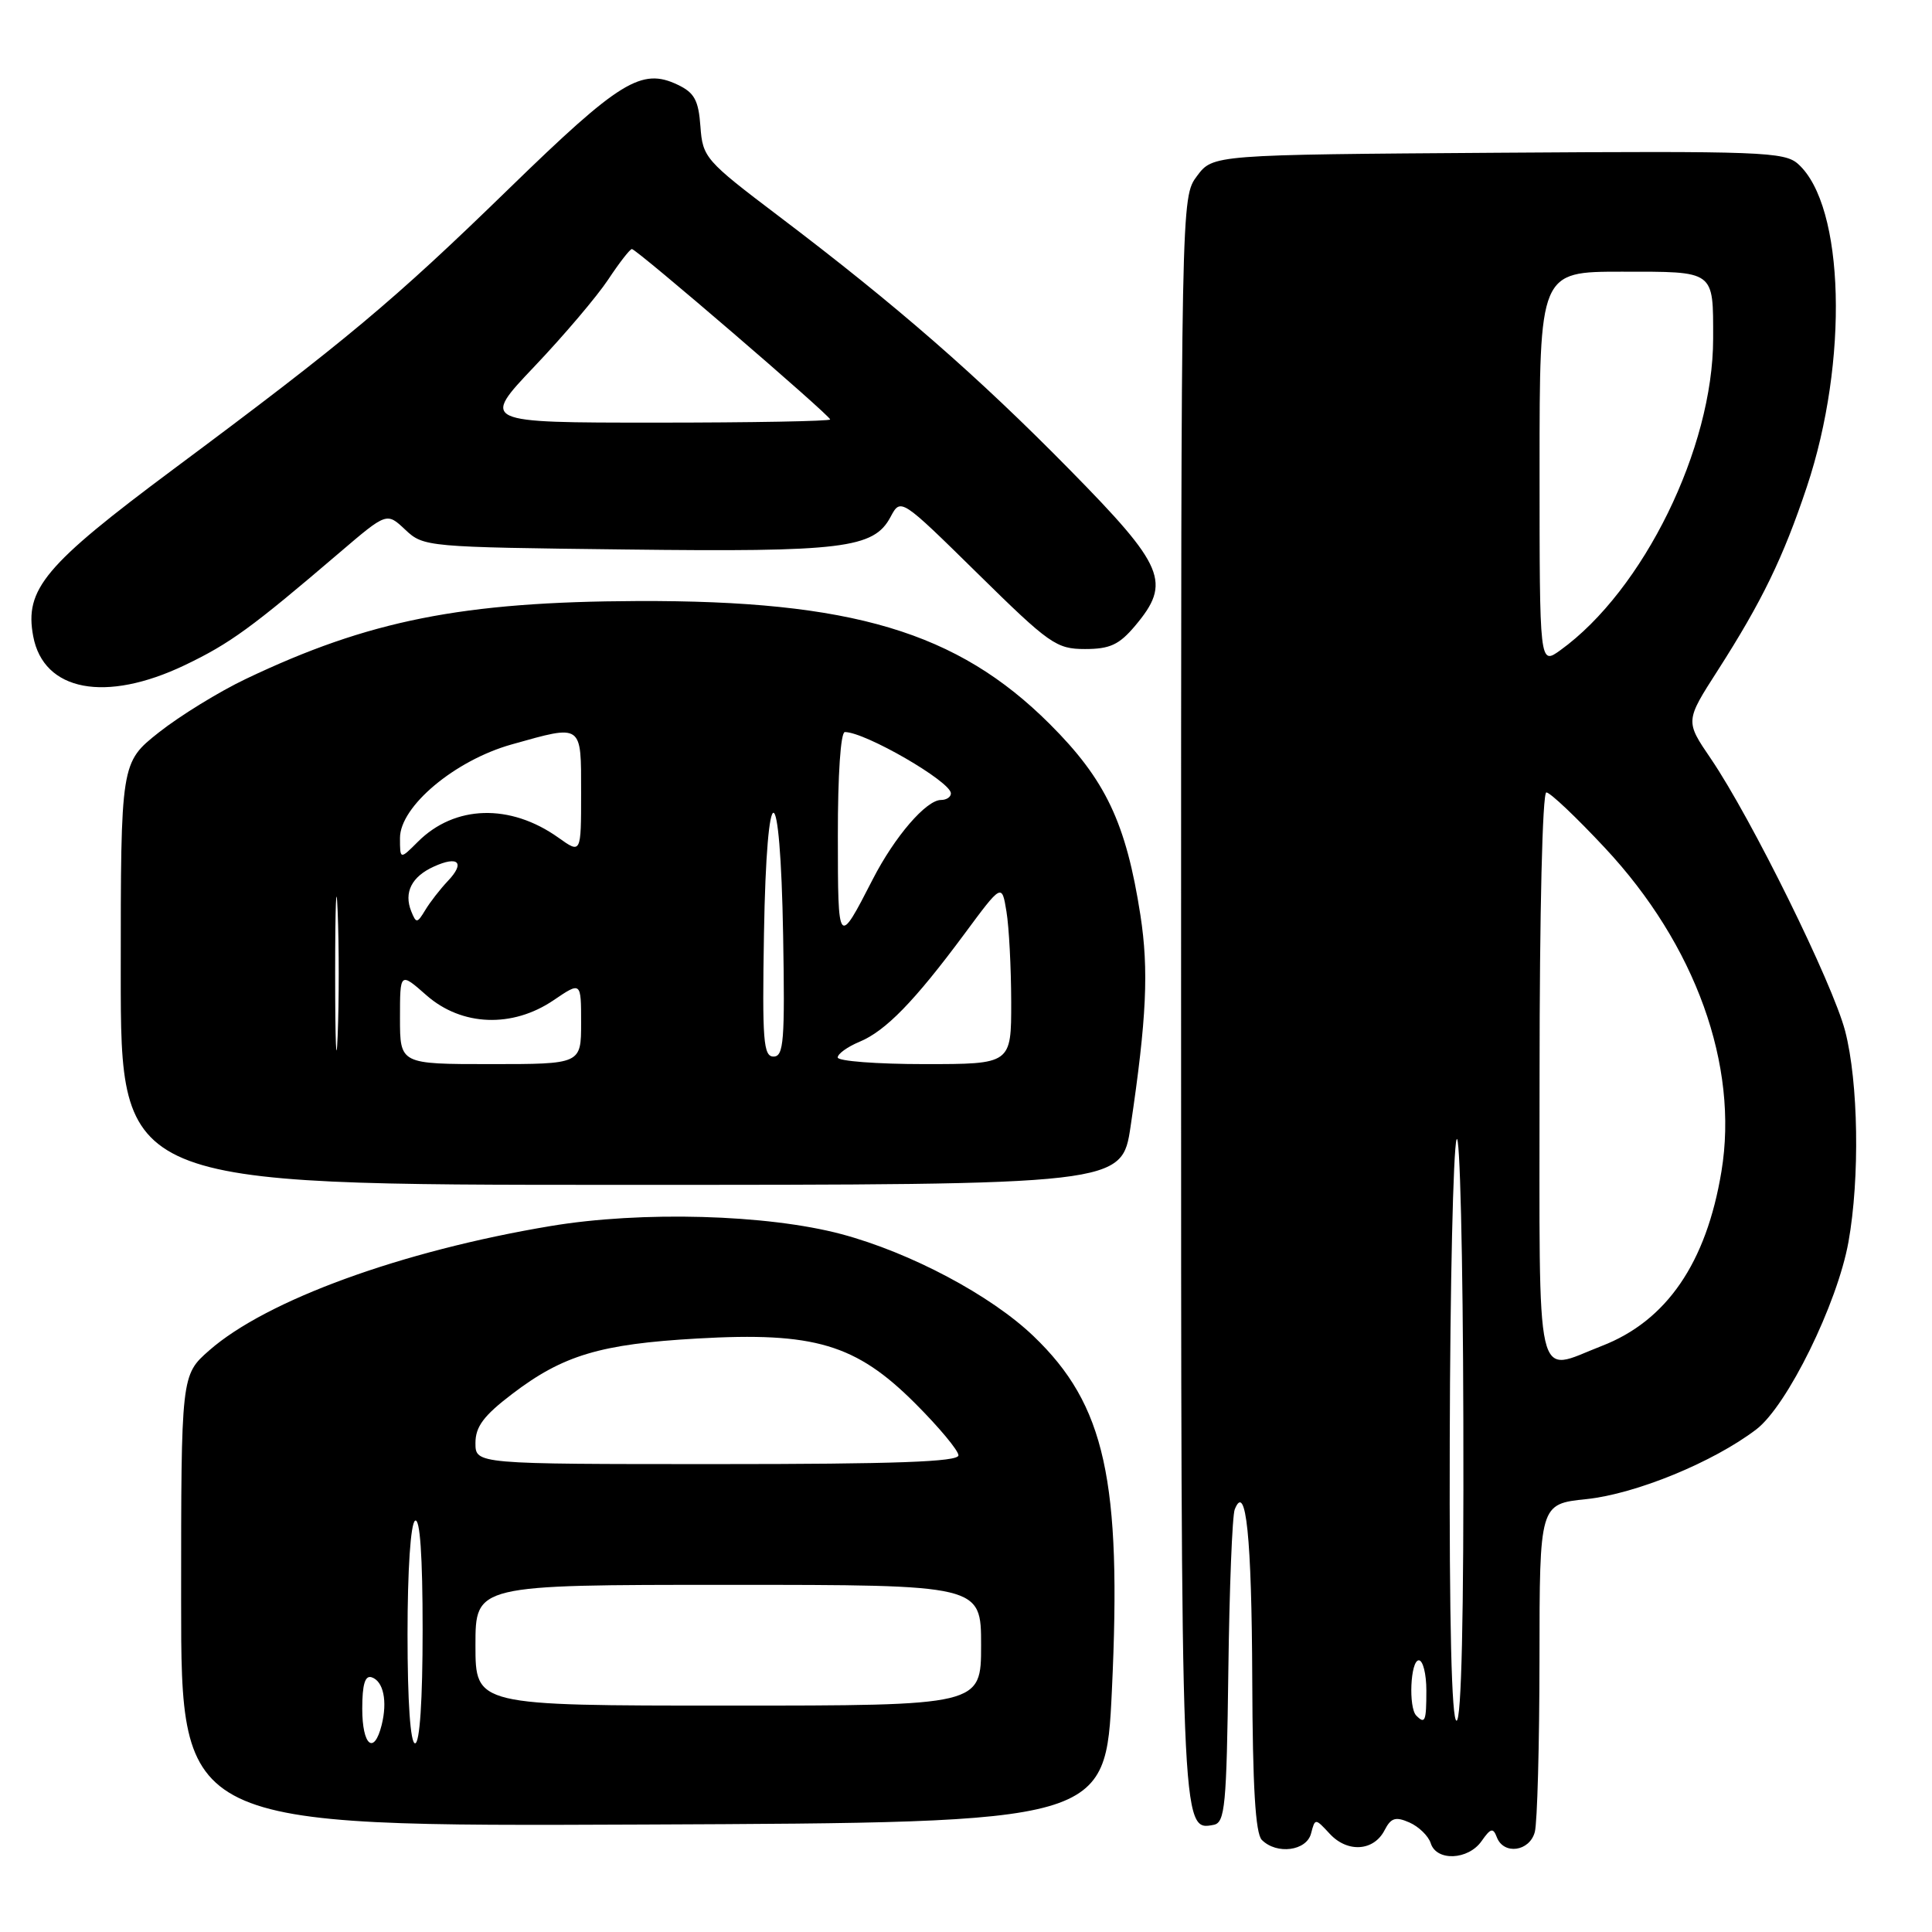 <?xml version="1.0" encoding="UTF-8" standalone="no"?>
<!DOCTYPE svg PUBLIC "-//W3C//DTD SVG 1.1//EN" "http://www.w3.org/Graphics/SVG/1.1/DTD/svg11.dtd" >
<svg xmlns="http://www.w3.org/2000/svg" xmlns:xlink="http://www.w3.org/1999/xlink" version="1.1" viewBox="0 0 256 256">
 <g >
 <path fill="currentColor"
d=" M 196.32 243.95 C 197.52 242.23 197.85 242.15 198.34 243.45 C 199.25 245.82 202.68 245.34 203.37 242.75 C 203.70 241.51 203.98 231.23 203.99 219.89 C 204.00 199.28 204.00 199.28 210.22 198.64 C 216.77 197.95 227.03 193.74 232.72 189.40 C 236.81 186.28 243.45 172.77 244.93 164.57 C 246.45 156.11 246.25 143.39 244.49 136.61 C 242.83 130.27 232.07 108.44 226.69 100.52 C 223.30 95.55 223.30 95.55 227.60 88.85 C 233.47 79.69 236.28 73.90 239.41 64.53 C 244.98 47.86 244.43 27.28 238.27 21.74 C 236.47 20.11 233.43 20.00 198.52 20.24 C 160.72 20.50 160.72 20.50 158.61 23.32 C 156.50 26.15 156.50 26.15 156.50 131.82 C 156.50 243.10 156.48 242.63 160.82 241.80 C 162.32 241.51 162.53 239.30 162.76 221.49 C 162.90 210.49 163.28 200.82 163.61 200.00 C 165.10 196.28 165.86 203.69 165.93 222.55 C 165.98 236.73 166.35 242.95 167.20 243.80 C 169.18 245.78 173.12 245.26 173.72 242.95 C 174.26 240.90 174.26 240.90 176.22 243.01 C 178.57 245.53 182.05 245.29 183.47 242.50 C 184.31 240.87 184.92 240.68 186.76 241.49 C 188.00 242.04 189.27 243.27 189.58 244.24 C 190.34 246.66 194.55 246.48 196.32 243.95 Z  M 147.33 224.00 C 148.65 196.15 146.44 186.14 136.95 177.05 C 131.31 171.64 120.66 165.98 111.50 163.53 C 101.66 160.91 85.01 160.44 72.94 162.46 C 53.19 165.76 35.31 172.28 27.73 178.93 C 24.00 182.21 24.00 182.21 24.00 212.11 C 24.00 242.02 24.00 242.02 85.25 241.76 C 146.50 241.50 146.50 241.50 147.33 224.00 Z  M 149.81 149.25 C 151.94 134.94 152.23 128.52 151.11 121.26 C 149.21 109.03 146.50 103.32 139.09 95.93 C 126.84 83.71 112.86 79.54 84.50 79.64 C 61.26 79.73 48.85 82.20 32.58 89.96 C 29.03 91.65 23.85 94.84 21.06 97.04 C 16.00 101.05 16.00 101.05 16.00 129.02 C 16.00 157.00 16.00 157.00 82.33 157.00 C 148.65 157.00 148.65 157.00 149.81 149.25 Z  M 24.50 88.13 C 30.49 85.26 33.32 83.20 45.03 73.19 C 51.25 67.88 51.25 67.88 53.70 70.19 C 56.12 72.47 56.55 72.50 82.83 72.81 C 111.70 73.16 115.78 72.66 118.00 68.50 C 119.35 65.97 119.35 65.97 129.53 75.98 C 139.05 85.35 139.97 86.00 143.77 86.00 C 147.07 86.00 148.30 85.43 150.41 82.92 C 155.24 77.18 154.36 75.07 141.75 62.25 C 129.52 49.81 118.77 40.44 103.16 28.62 C 93.45 21.27 93.11 20.87 92.81 16.76 C 92.56 13.28 92.01 12.28 89.80 11.23 C 85.00 8.94 82.13 10.71 67.50 24.94 C 52.06 39.96 45.90 45.11 22.98 62.17 C 5.90 74.89 3.23 78.07 4.40 84.31 C 5.77 91.60 13.98 93.16 24.50 88.13 Z  M 187.67 227.33 C 186.61 226.28 186.89 220.00 188.00 220.00 C 188.55 220.00 189.00 221.80 189.00 224.00 C 189.00 228.09 188.83 228.50 187.67 227.33 Z  M 192.10 190.75 C 192.15 170.26 192.56 152.38 193.00 151.00 C 193.44 149.62 193.85 166.39 193.90 188.25 C 193.97 214.15 193.65 228.00 193.00 228.00 C 192.35 228.00 192.03 214.98 192.10 190.75 Z  M 204.00 142.50 C 204.00 120.91 204.38 105.00 204.90 105.00 C 205.40 105.00 208.89 108.31 212.67 112.36 C 224.67 125.20 230.42 141.18 228.10 155.22 C 226.10 167.35 220.83 175.03 212.23 178.35 C 203.27 181.81 204.00 184.98 204.00 142.50 Z  M 204.00 62.07 C 204.00 36.00 204.00 36.00 214.89 36.00 C 227.33 36.00 227.00 35.76 227.00 44.87 C 227.00 59.37 217.75 78.23 206.75 86.16 C 204.00 88.14 204.00 88.14 204.00 62.07 Z  M 48.00 226.42 C 48.00 223.19 48.37 221.96 49.25 222.25 C 50.81 222.77 51.36 225.42 50.57 228.58 C 49.56 232.61 48.00 231.30 48.00 226.42 Z  M 54.00 216.56 C 54.00 208.01 54.41 201.87 55.00 201.50 C 55.65 201.10 56.00 206.16 56.00 215.94 C 56.00 225.31 55.62 231.00 55.00 231.00 C 54.38 231.00 54.00 225.52 54.00 216.56 Z  M 63.00 218.00 C 63.00 210.00 63.00 210.00 96.50 210.00 C 130.00 210.00 130.00 210.00 130.00 218.00 C 130.00 226.00 130.00 226.00 96.50 226.00 C 63.00 226.00 63.00 226.00 63.00 218.00 Z  M 63.00 191.21 C 63.00 189.04 64.09 187.58 67.85 184.72 C 74.58 179.58 79.54 178.09 92.40 177.36 C 107.92 176.47 113.41 178.11 121.25 185.94 C 124.41 189.10 127.00 192.20 127.00 192.84 C 127.00 193.70 118.61 194.00 95.00 194.00 C 63.00 194.00 63.00 194.00 63.00 191.21 Z  M 44.41 129.00 C 44.41 119.92 44.56 116.21 44.74 120.75 C 44.93 125.29 44.93 132.71 44.74 137.25 C 44.56 141.79 44.41 138.07 44.41 129.00 Z  M 53.00 134.90 C 53.00 128.79 53.00 128.79 56.53 131.90 C 61.19 135.98 67.90 136.24 73.36 132.53 C 77.00 130.06 77.00 130.06 77.00 135.53 C 77.00 141.00 77.00 141.00 65.00 141.00 C 53.00 141.00 53.00 141.00 53.00 134.90 Z  M 111.00 140.12 C 111.00 139.64 112.29 138.71 113.87 138.05 C 117.35 136.61 121.17 132.68 127.77 123.78 C 132.75 117.05 132.75 117.05 133.36 120.78 C 133.70 122.82 133.98 128.21 133.99 132.75 C 134.00 141.00 134.00 141.00 122.50 141.00 C 116.17 141.00 111.00 140.60 111.00 140.12 Z  M 101.23 123.75 C 101.59 102.22 103.40 102.39 103.77 124.00 C 104.01 137.90 103.85 140.00 102.50 140.00 C 101.15 140.00 100.99 137.88 101.23 123.75 Z  M 111.02 110.75 C 111.01 102.69 111.39 97.00 111.95 97.00 C 114.64 97.00 126.00 103.57 126.00 105.13 C 126.00 105.61 125.41 106.00 124.69 106.00 C 122.73 106.00 118.55 110.85 115.65 116.50 C 111.04 125.48 111.03 125.48 111.02 110.75 Z  M 54.49 120.75 C 53.49 118.26 54.54 116.16 57.48 114.83 C 60.74 113.34 61.67 114.30 59.33 116.75 C 58.33 117.81 56.98 119.54 56.35 120.59 C 55.27 122.37 55.15 122.38 54.49 120.75 Z  M 53.00 111.04 C 53.00 106.85 60.28 100.75 67.80 98.64 C 77.24 95.99 77.00 95.82 77.00 105.07 C 77.00 113.14 77.00 113.14 74.00 111.00 C 67.60 106.44 60.25 106.66 55.37 111.54 C 53.00 113.91 53.00 113.91 53.00 111.04 Z  M 70.83 48.54 C 74.73 44.44 79.12 39.26 80.59 37.04 C 82.06 34.82 83.47 33.00 83.73 33.00 C 84.35 33.00 110.00 55.05 110.00 55.58 C 110.00 55.81 99.59 56.00 86.87 56.00 C 63.75 56.00 63.75 56.00 70.83 48.54 Z "/>
</g>
</svg>